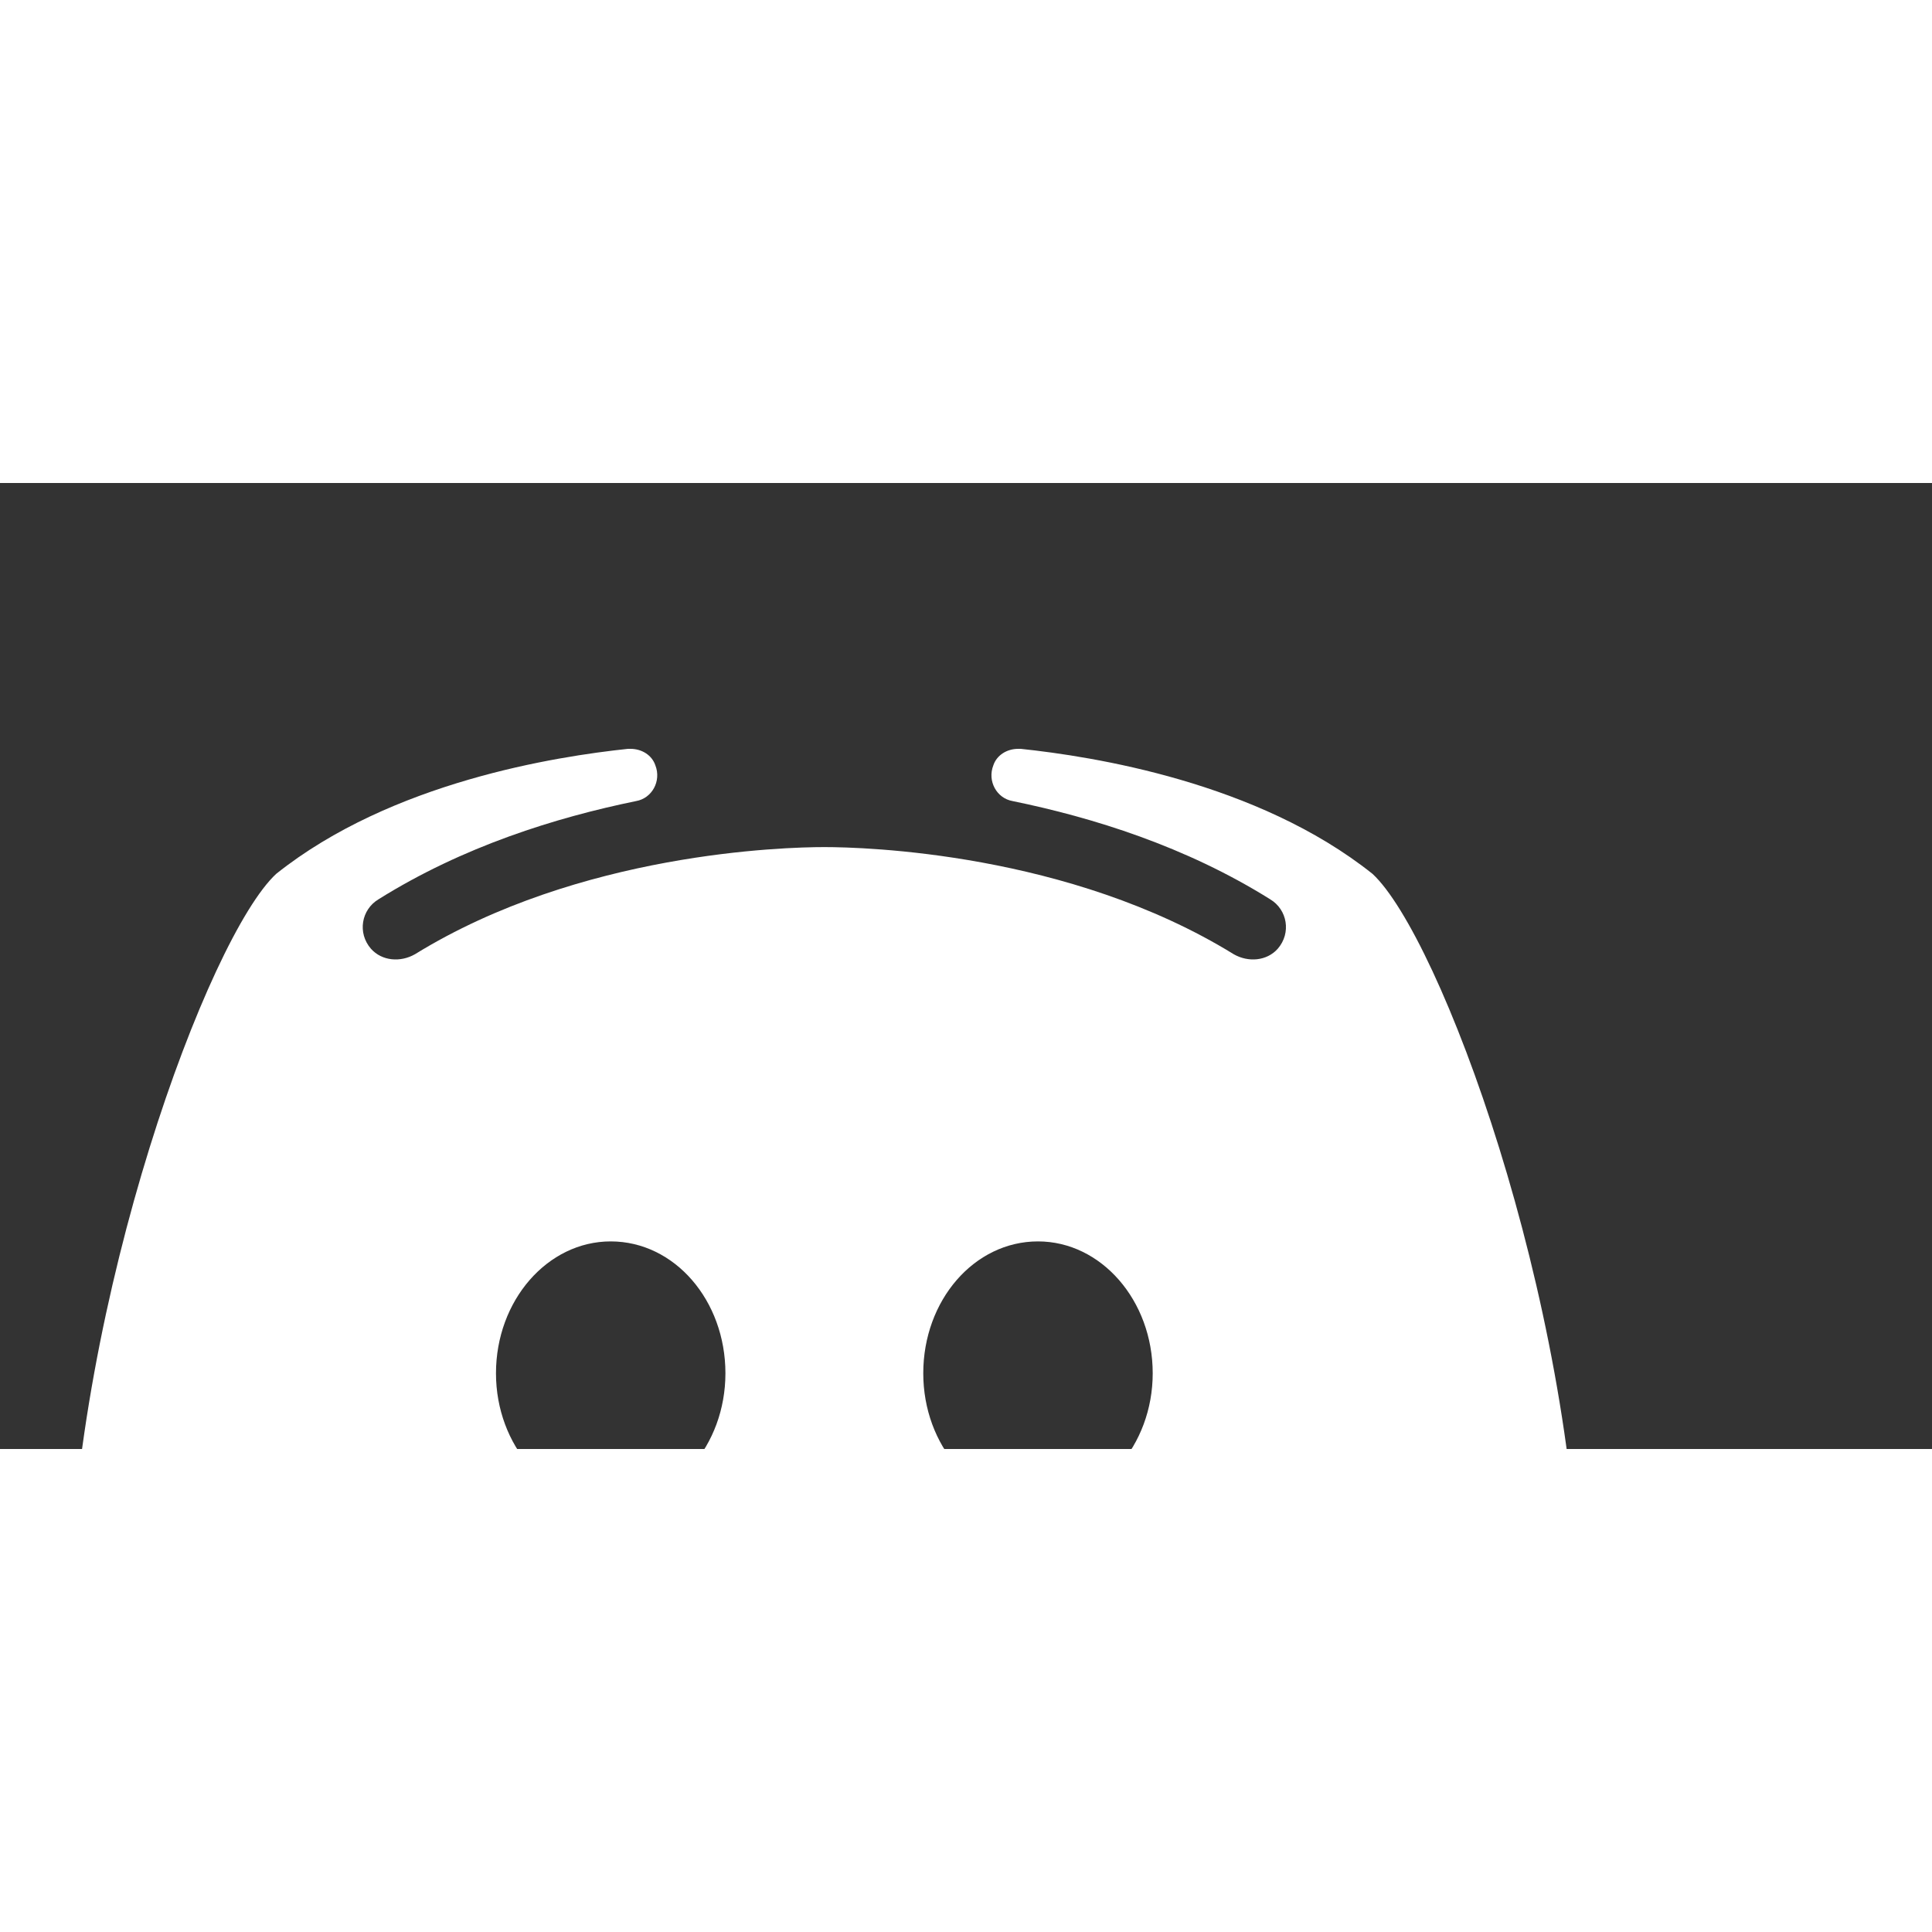 <svg xmlns="http://www.w3.org/2000/svg" x="0px" y="0px" width="100" height="100" viewBox="0,0,300,150">
<rect x="0" y="0" width="300" height="150" fill="#333333" stroke="none"/>
<g fill="#ffffff" fill-rule="nonzero" stroke="none" stroke-width="1" stroke-linecap="butt" stroke-linejoin="miter" stroke-miterlimit="10" stroke-dasharray="" stroke-dashoffset="0" font-family="none" font-weight="none" font-size="none" text-anchor="none" style="mix-blend-mode: normal"><g transform="scale(10.667,10.667)"><path d="M19.98,5.69c-1.68,-1.34 -4.08,-1.71 -5.12,-1.82h-0.04c-0.16,0 -0.31,0.09 -0.36,0.24c-0.09,0.23 0.05,0.48 0.28,0.52c1.17,0.24 2.52,0.66 3.75,1.43c0.25,0.15 0.31,0.49 0.11,0.72c-0.16,0.18 -0.43,0.2 -0.64,0.08c-2.4,-1.48 -5.38,-1.56 -5.96,-1.56c-0.58,0 -3.56,0.08 -5.96,1.56c-0.21,0.12 -0.48,0.1 -0.64,-0.08c-0.2,-0.23 -0.14,-0.57 0.11,-0.72c1.23,-0.77 2.58,-1.19 3.75,-1.43c0.23,-0.04 0.37,-0.29 0.28,-0.52c-0.05,-0.15 -0.2,-0.24 -0.36,-0.24h-0.04c-1.04,0.11 -3.44,0.48 -5.12,1.82c-0.98,0.91 -2.93,6.14 -3.02,10.77c0,0.31 0.08,0.62 0.26,0.87c1.17,1.65 3.71,2.64 5.63,2.78c0.29,0.02 0.57,-0.11 0.74,-0.35c0.01,0 0.01,-0.01 0.02,-0.02c0.35,-0.48 0.14,-1.16 -0.42,-1.37c-1.6,-0.59 -2.42,-1.29 -2.47,-1.34c-0.2,-0.18 -0.22,-0.48 -0.05,-0.68c0.18,-0.2 0.48,-0.22 0.68,-0.04c0.03,0.02 2.25,1.91 6.61,1.91c4.36,0 6.58,-1.89 6.61,-1.91c0.2,-0.18 0.5,-0.16 0.68,0.04c0.17,0.2 0.15,0.5 -0.05,0.68c-0.05,0.05 -0.87,0.75 -2.47,1.34c-0.56,0.21 -0.77,0.89 -0.42,1.37c0.01,0.01 0.01,0.02 0.02,0.02c0.17,0.24 0.45,0.37 0.74,0.35c1.92,-0.14 4.46,-1.13 5.63,-2.78c0.18,-0.25 0.26,-0.56 0.26,-0.87c-0.09,-4.63 -2.04,-9.86 -3.02,-10.77zM8.89,14.87c-0.92,0 -1.67,-0.86 -1.67,-1.91c0,-1.06 0.75,-1.92 1.67,-1.92c0.93,0 1.67,0.86 1.67,1.92c0,1.05 -0.74,1.91 -1.67,1.91zM15.11,14.87c-0.93,0 -1.67,-0.86 -1.67,-1.91c0,-1.06 0.74,-1.92 1.67,-1.92c0.92,0 1.67,0.86 1.67,1.92c0,1.05 -0.75,1.91 -1.67,1.91z"></path></g></g>
</svg>